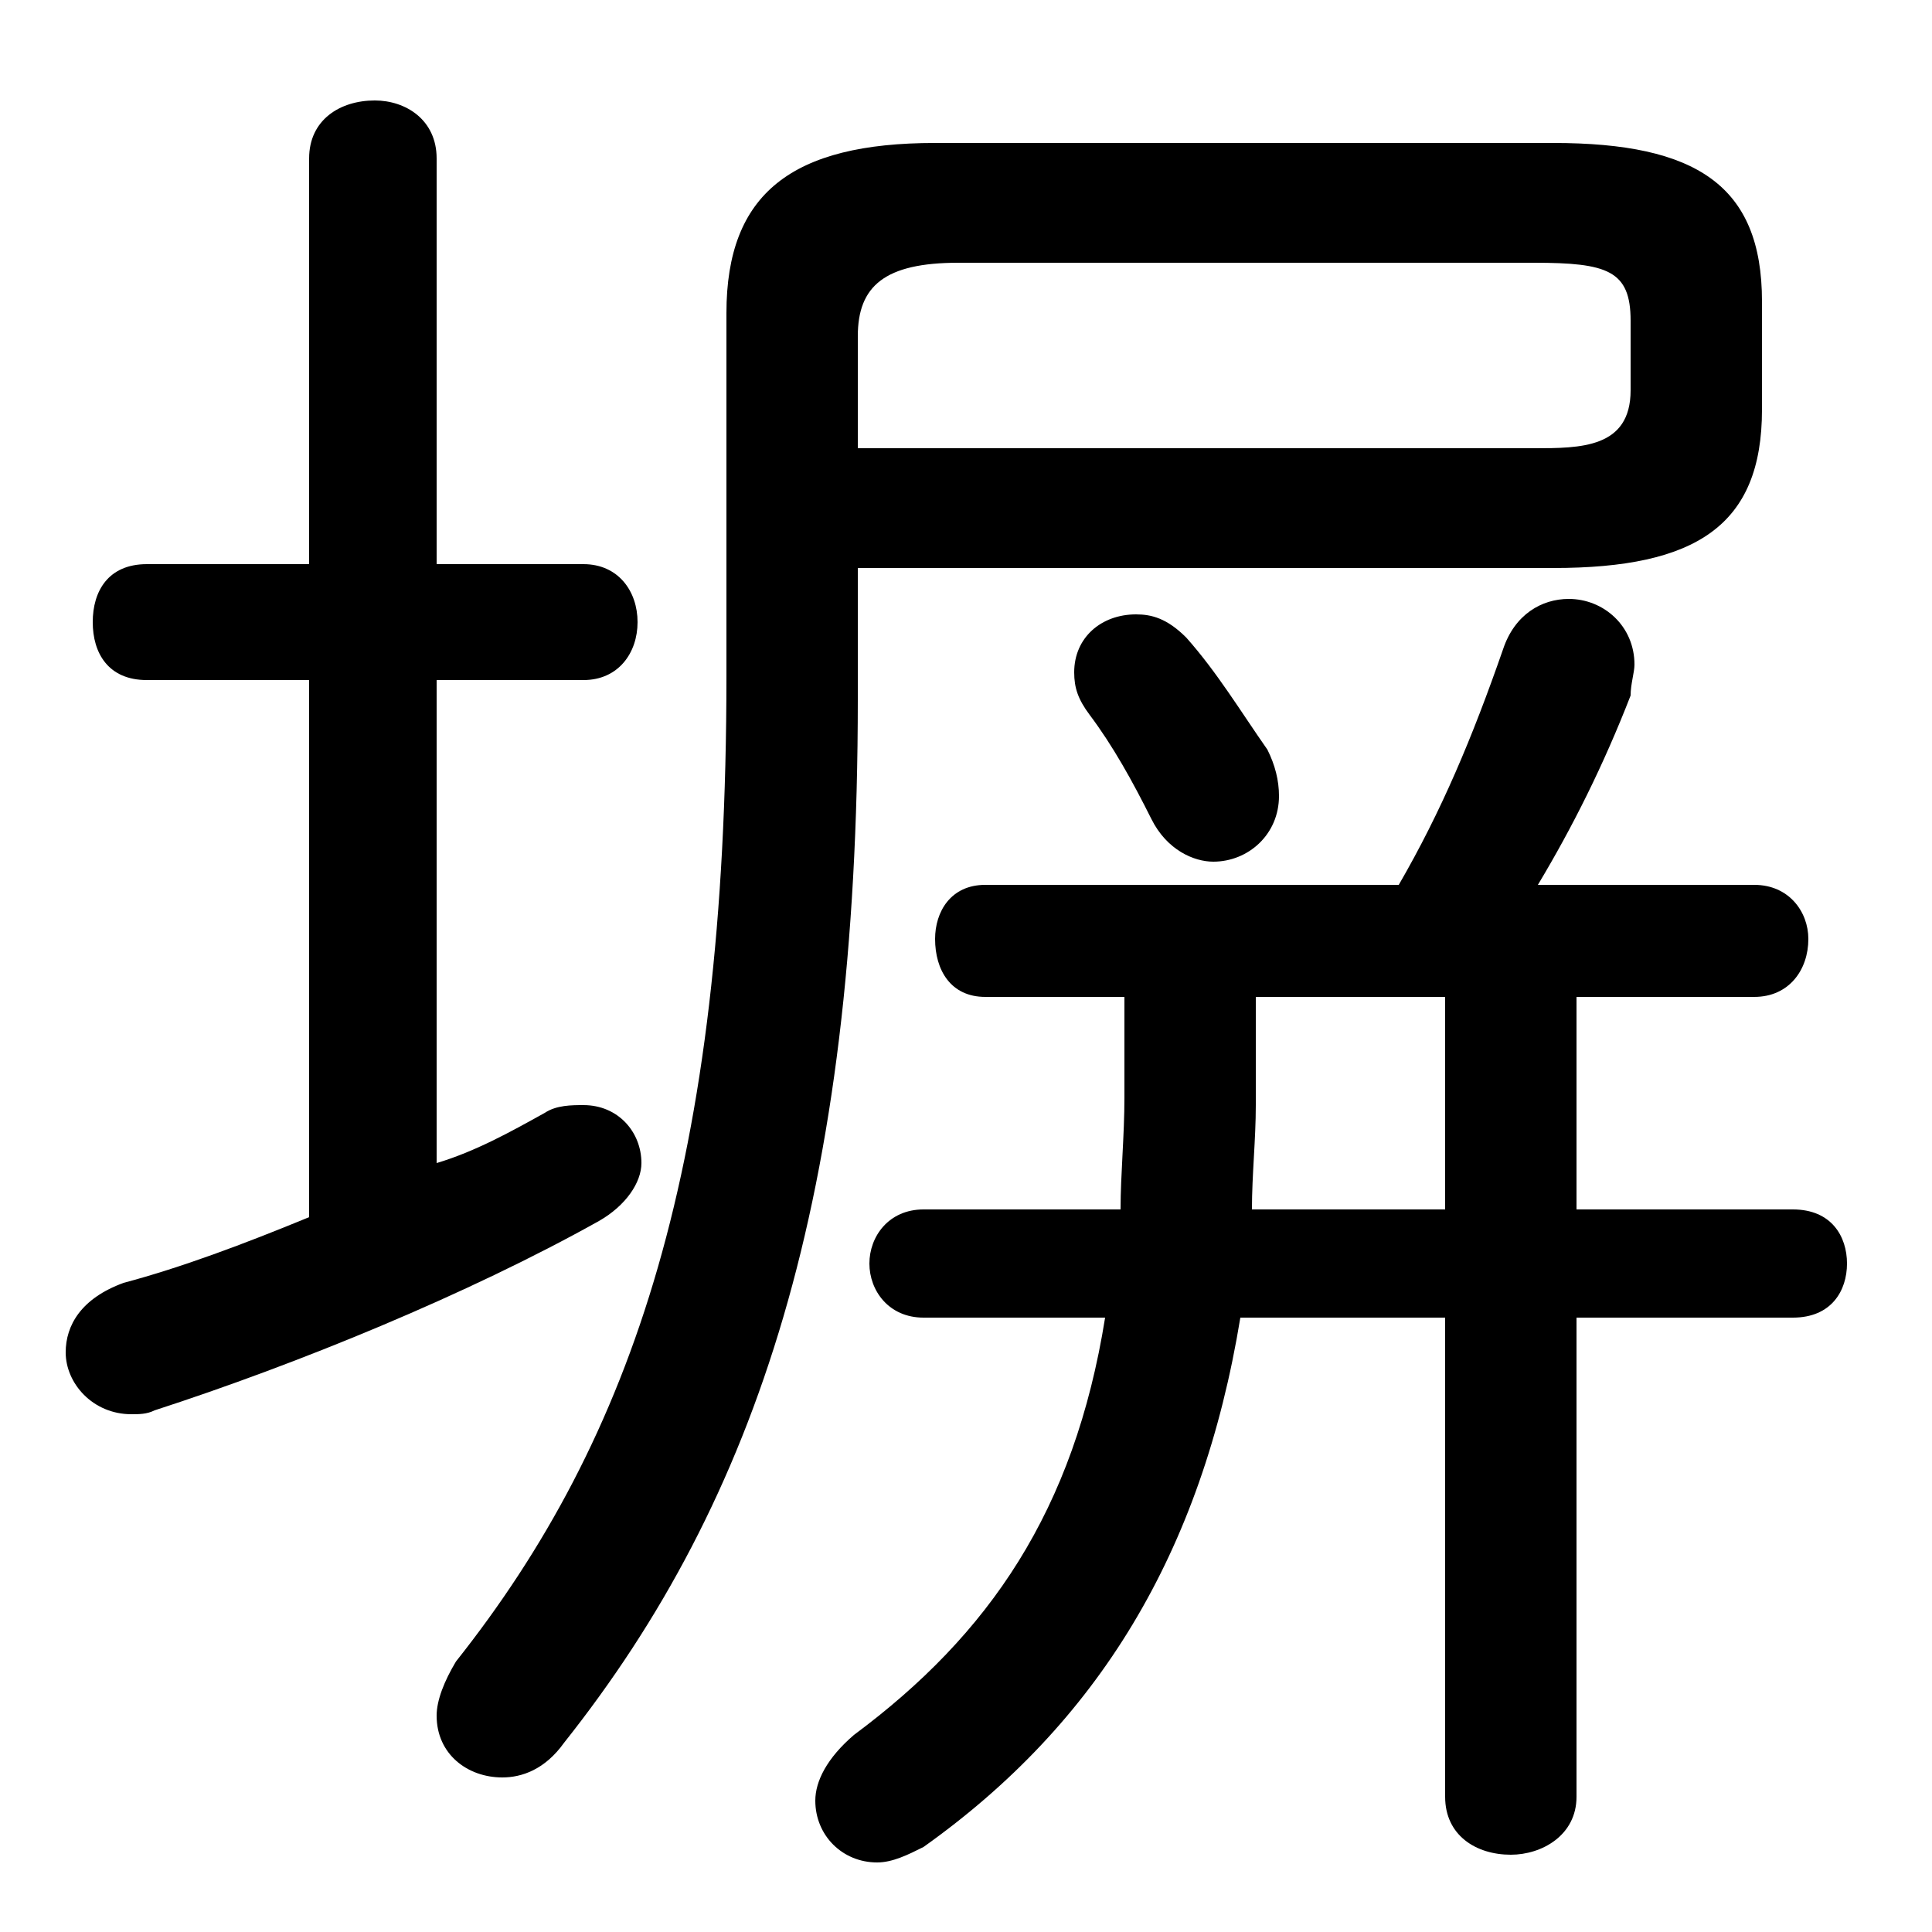 <svg xmlns="http://www.w3.org/2000/svg" viewBox="0 -44.0 50.0 50.0">
    <rect x="0" y="-44.0" width="50.0" height="50.0" fill="#808080" stroke="none"/>
    <g transform="scale(1, -1)">
        <!-- ボディの枠 -->
        <rect x="0" y="-6.0" width="50.0" height="50.0"
            stroke="white" fill="white"/>
        <!-- グリフ座標系の原点 -->
        <circle cx="0" cy="0" r="5" fill="white"/>
        <!-- グリフのアウトライン -->
        <g style="fill:black;stroke:#000000;stroke-width:0;stroke-linecap:round;stroke-linejoin:round;">
        <path d="M 39.8 21.1 C 40.7 22.6 41.5 24.2 42.2 26.0 C 42.2 26.3 42.3 26.6 42.3 26.8 C 42.3 27.8 41.5 28.5 40.6 28.5 C 39.9 28.5 39.2 28.1 38.9 27.2 C 38.1 24.9 37.3 23.0 36.2 21.1 L 25.5 21.1 C 24.6 21.1 24.2 20.4 24.2 19.7 C 24.2 18.9 24.6 18.2 25.5 18.2 L 29.1 18.2 L 29.1 15.6 C 29.1 14.6 29.0 13.6 29.0 12.7 L 23.9 12.7 C 23.0 12.7 22.5 12.0 22.5 11.3 C 22.5 10.6 23.0 9.9 23.9 9.9 L 28.6 9.9 C 27.8 4.9 25.6 1.7 22.1 -0.9 C 21.4 -1.5 21.1 -2.1 21.1 -2.6 C 21.1 -3.5 21.8 -4.2 22.7 -4.2 C 23.1 -4.2 23.5 -4.0 23.9 -3.8 C 28.4 -0.6 31.1 3.8 32.1 9.9 L 37.4 9.9 L 37.4 -2.5 C 37.4 -3.5 38.2 -4.0 39.1 -4.0 C 39.9 -4.0 40.8 -3.5 40.8 -2.5 L 40.8 9.9 L 46.4 9.9 C 47.4 9.9 47.8 10.6 47.8 11.3 C 47.8 12.0 47.4 12.7 46.4 12.7 L 40.8 12.7 L 40.8 18.2 L 45.4 18.2 C 46.3 18.2 46.8 18.9 46.8 19.7 C 46.8 20.4 46.3 21.1 45.4 21.1 Z M 32.5 18.2 L 37.4 18.2 L 37.4 12.7 L 32.4 12.7 C 32.4 13.6 32.5 14.5 32.5 15.4 Z M 22.2 29.3 L 40.2 29.3 C 43.9 29.3 45.6 30.4 45.6 33.4 L 45.6 36.2 C 45.6 39.2 43.9 40.3 40.2 40.3 L 24.2 40.3 C 20.5 40.3 18.8 39.0 18.8 35.9 L 18.8 26.5 C 18.8 13.9 16.4 6.8 11.8 1.0 C 11.5 0.5 11.3 0.0 11.3 -0.4 C 11.3 -1.4 12.1 -2.0 13.0 -2.0 C 13.5 -2.0 14.1 -1.8 14.6 -1.1 C 19.6 5.2 22.2 13.0 22.2 25.9 Z M 22.2 32.4 L 22.2 35.3 C 22.2 36.6 22.9 37.2 24.8 37.2 L 39.7 37.2 C 41.6 37.2 42.2 37.0 42.2 35.7 L 42.2 33.9 C 42.2 32.4 40.9 32.4 39.7 32.4 Z M 11.3 26.4 L 15.1 26.4 C 16.0 26.4 16.5 27.1 16.5 27.9 C 16.5 28.7 16.0 29.4 15.1 29.4 L 11.3 29.4 L 11.3 39.9 C 11.3 40.9 10.5 41.4 9.7 41.4 C 8.8 41.4 8.0 40.9 8.0 39.9 L 8.0 29.4 L 3.8 29.4 C 2.8 29.4 2.4 28.7 2.4 27.9 C 2.4 27.1 2.8 26.4 3.8 26.4 L 8.0 26.4 L 8.0 12.5 C 6.3 11.8 4.7 11.2 3.2 10.8 C 2.1 10.4 1.7 9.7 1.7 9.0 C 1.7 8.2 2.4 7.4 3.4 7.4 C 3.6 7.4 3.8 7.4 4.0 7.5 C 7.7 8.7 12.1 10.5 15.5 12.4 C 16.2 12.8 16.6 13.4 16.6 13.9 C 16.6 14.7 16.0 15.4 15.1 15.4 C 14.8 15.4 14.4 15.4 14.1 15.2 C 13.2 14.7 12.3 14.2 11.3 13.9 Z M 30.7 27.5 C 30.2 28.0 29.8 28.1 29.4 28.1 C 28.5 28.1 27.8 27.5 27.8 26.6 C 27.8 26.2 27.9 25.9 28.2 25.5 C 28.8 24.7 29.3 23.8 29.8 22.8 C 30.2 22.0 30.9 21.7 31.4 21.7 C 32.3 21.7 33.1 22.4 33.1 23.4 C 33.1 23.8 33.0 24.2 32.8 24.6 C 32.1 25.6 31.5 26.6 30.7 27.5 Z"/>
    </g>
    </g>
</svg>
